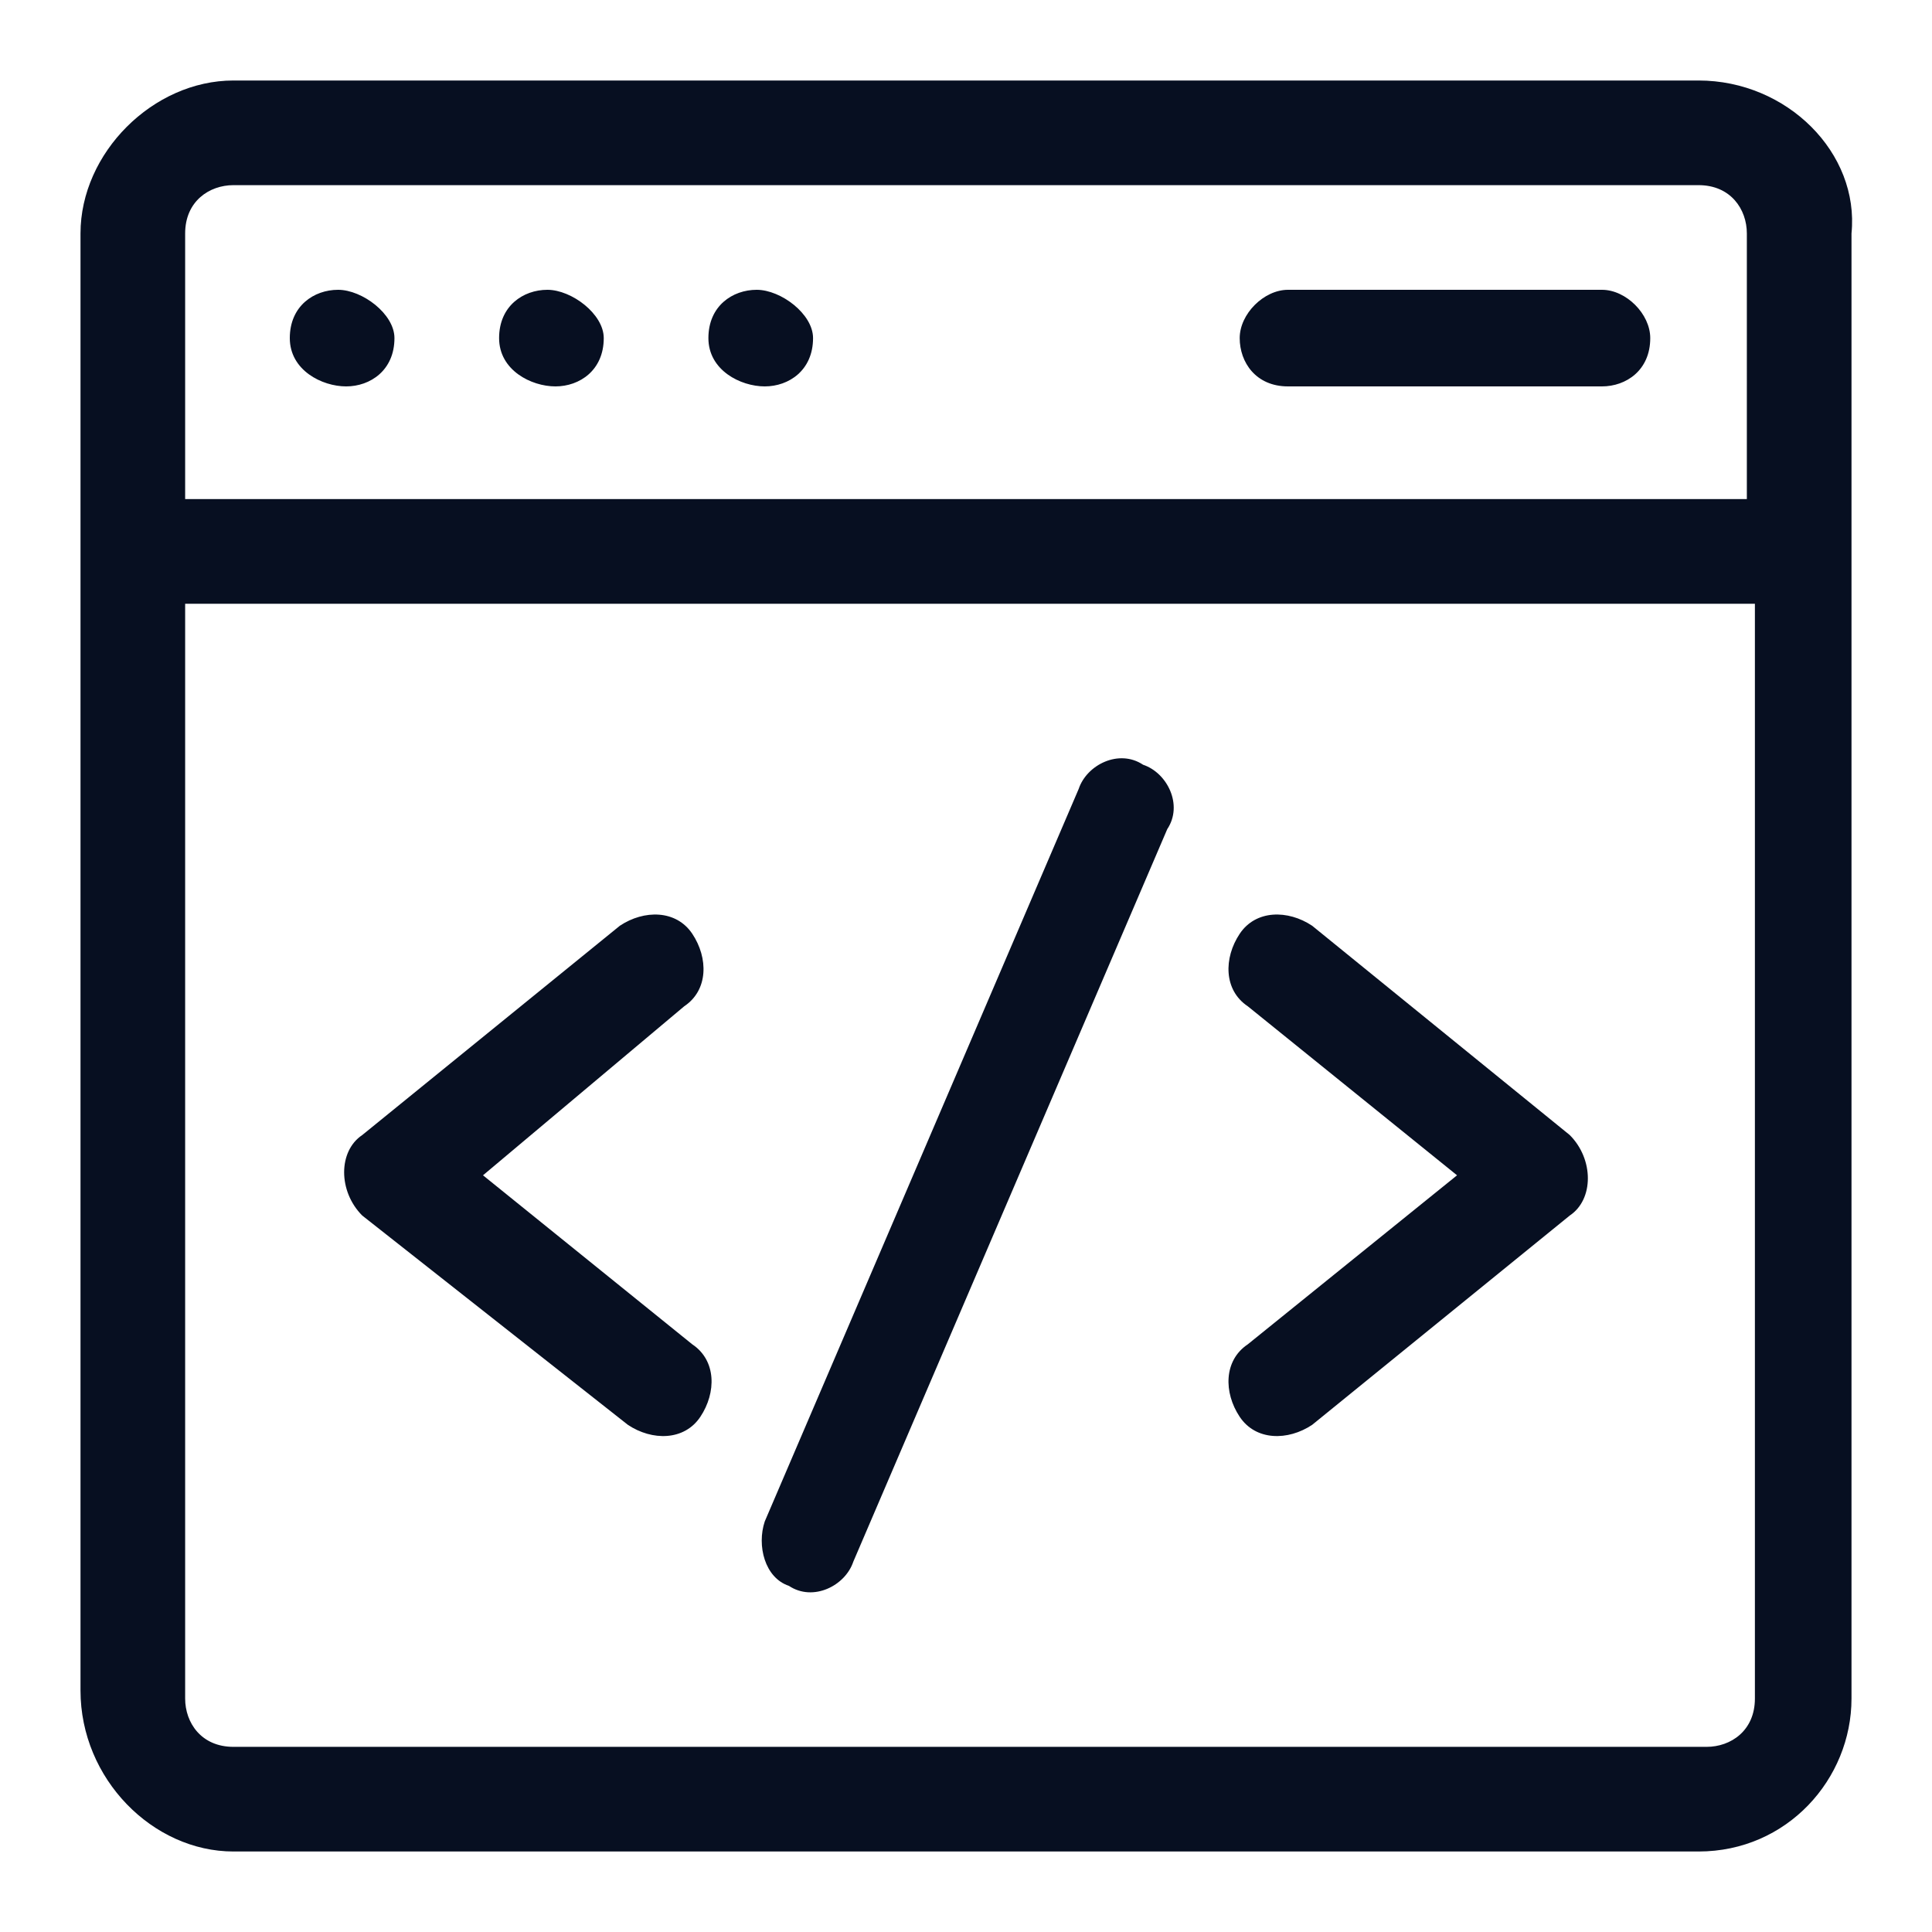 <?xml version="1.0" encoding="utf-8"?>
<!-- Generator: Adobe Illustrator 27.3.1, SVG Export Plug-In . SVG Version: 6.00 Build 0)  -->
<svg version="1.1" id="Layer_1" xmlns="http://www.w3.org/2000/svg" xmlns:xlink="http://www.w3.org/1999/xlink" x="0px" y="0px"
	 viewBox="0 0 24 24" style="enable-background:new 0 0 24 24;" xml:space="preserve">
<style type="text/css">
	.st0{fill:#070F21;}
</style>
<path class="st0" d="M21.1,1H2.9C1.9,1,1,1.9,1,2.9v18.1C1,22.1,1.9,23,2.9,23h18.2c1.1,0,1.9-0.9,1.9-1.9V2.9
	C23.1,1.9,22.2,1,21.1,1z M21.8,21.1c0,0.4-0.3,0.6-0.6,0.6H2.9c-0.4,0-0.6-0.3-0.6-0.6V7.5h19.5V21.1z M21.8,6.2H2.3V2.9
	c0-0.4,0.3-0.6,0.6-0.6h18.2c0.4,0,0.6,0.3,0.6,0.6V6.2z M9.5,18.9l3.9-9.1c0.1-0.3,0.5-0.5,0.8-0.3c0.3,0.1,0.5,0.5,0.3,0.8
	l-3.9,9.1c-0.1,0.3-0.5,0.5-0.8,0.3C9.5,19.6,9.4,19.2,9.5,18.9z M4.5,15.1c-0.3-0.3-0.3-0.8,0-1l3.2-2.6c0.3-0.2,0.7-0.2,0.9,0.1
	c0.2,0.3,0.2,0.7-0.1,0.9L6,14.6l2.6,2.1c0.3,0.2,0.3,0.6,0.1,0.9c-0.2,0.3-0.6,0.3-0.9,0.1L4.5,15.1z M15.5,16.7l2.6-2.1l-2.6-2.1
	c-0.3-0.2-0.3-0.6-0.1-0.9c0.2-0.3,0.6-0.3,0.9-0.1l3.2,2.6c0.3,0.3,0.3,0.8,0,1l-3.2,2.6c-0.3,0.2-0.7,0.2-0.9-0.1
	C15.2,17.3,15.2,16.9,15.5,16.7z M4.9,4.2c0,0.4-0.3,0.6-0.6,0.6S3.6,4.6,3.6,4.2s0.3-0.6,0.6-0.6S4.9,3.9,4.9,4.2z M7.5,4.2
	c0,0.4-0.3,0.6-0.6,0.6S6.2,4.6,6.2,4.2s0.3-0.6,0.6-0.6S7.5,3.9,7.5,4.2z M10.1,4.2c0,0.4-0.3,0.6-0.6,0.6S8.8,4.6,8.8,4.2
	s0.3-0.6,0.6-0.6S10.1,3.9,10.1,4.2z M20.5,4.2c0,0.4-0.3,0.6-0.6,0.6h-3.9c-0.4,0-0.6-0.3-0.6-0.6s0.3-0.6,0.6-0.6h3.9
	C20.2,3.6,20.5,3.9,20.5,4.2z"/>
</svg>
